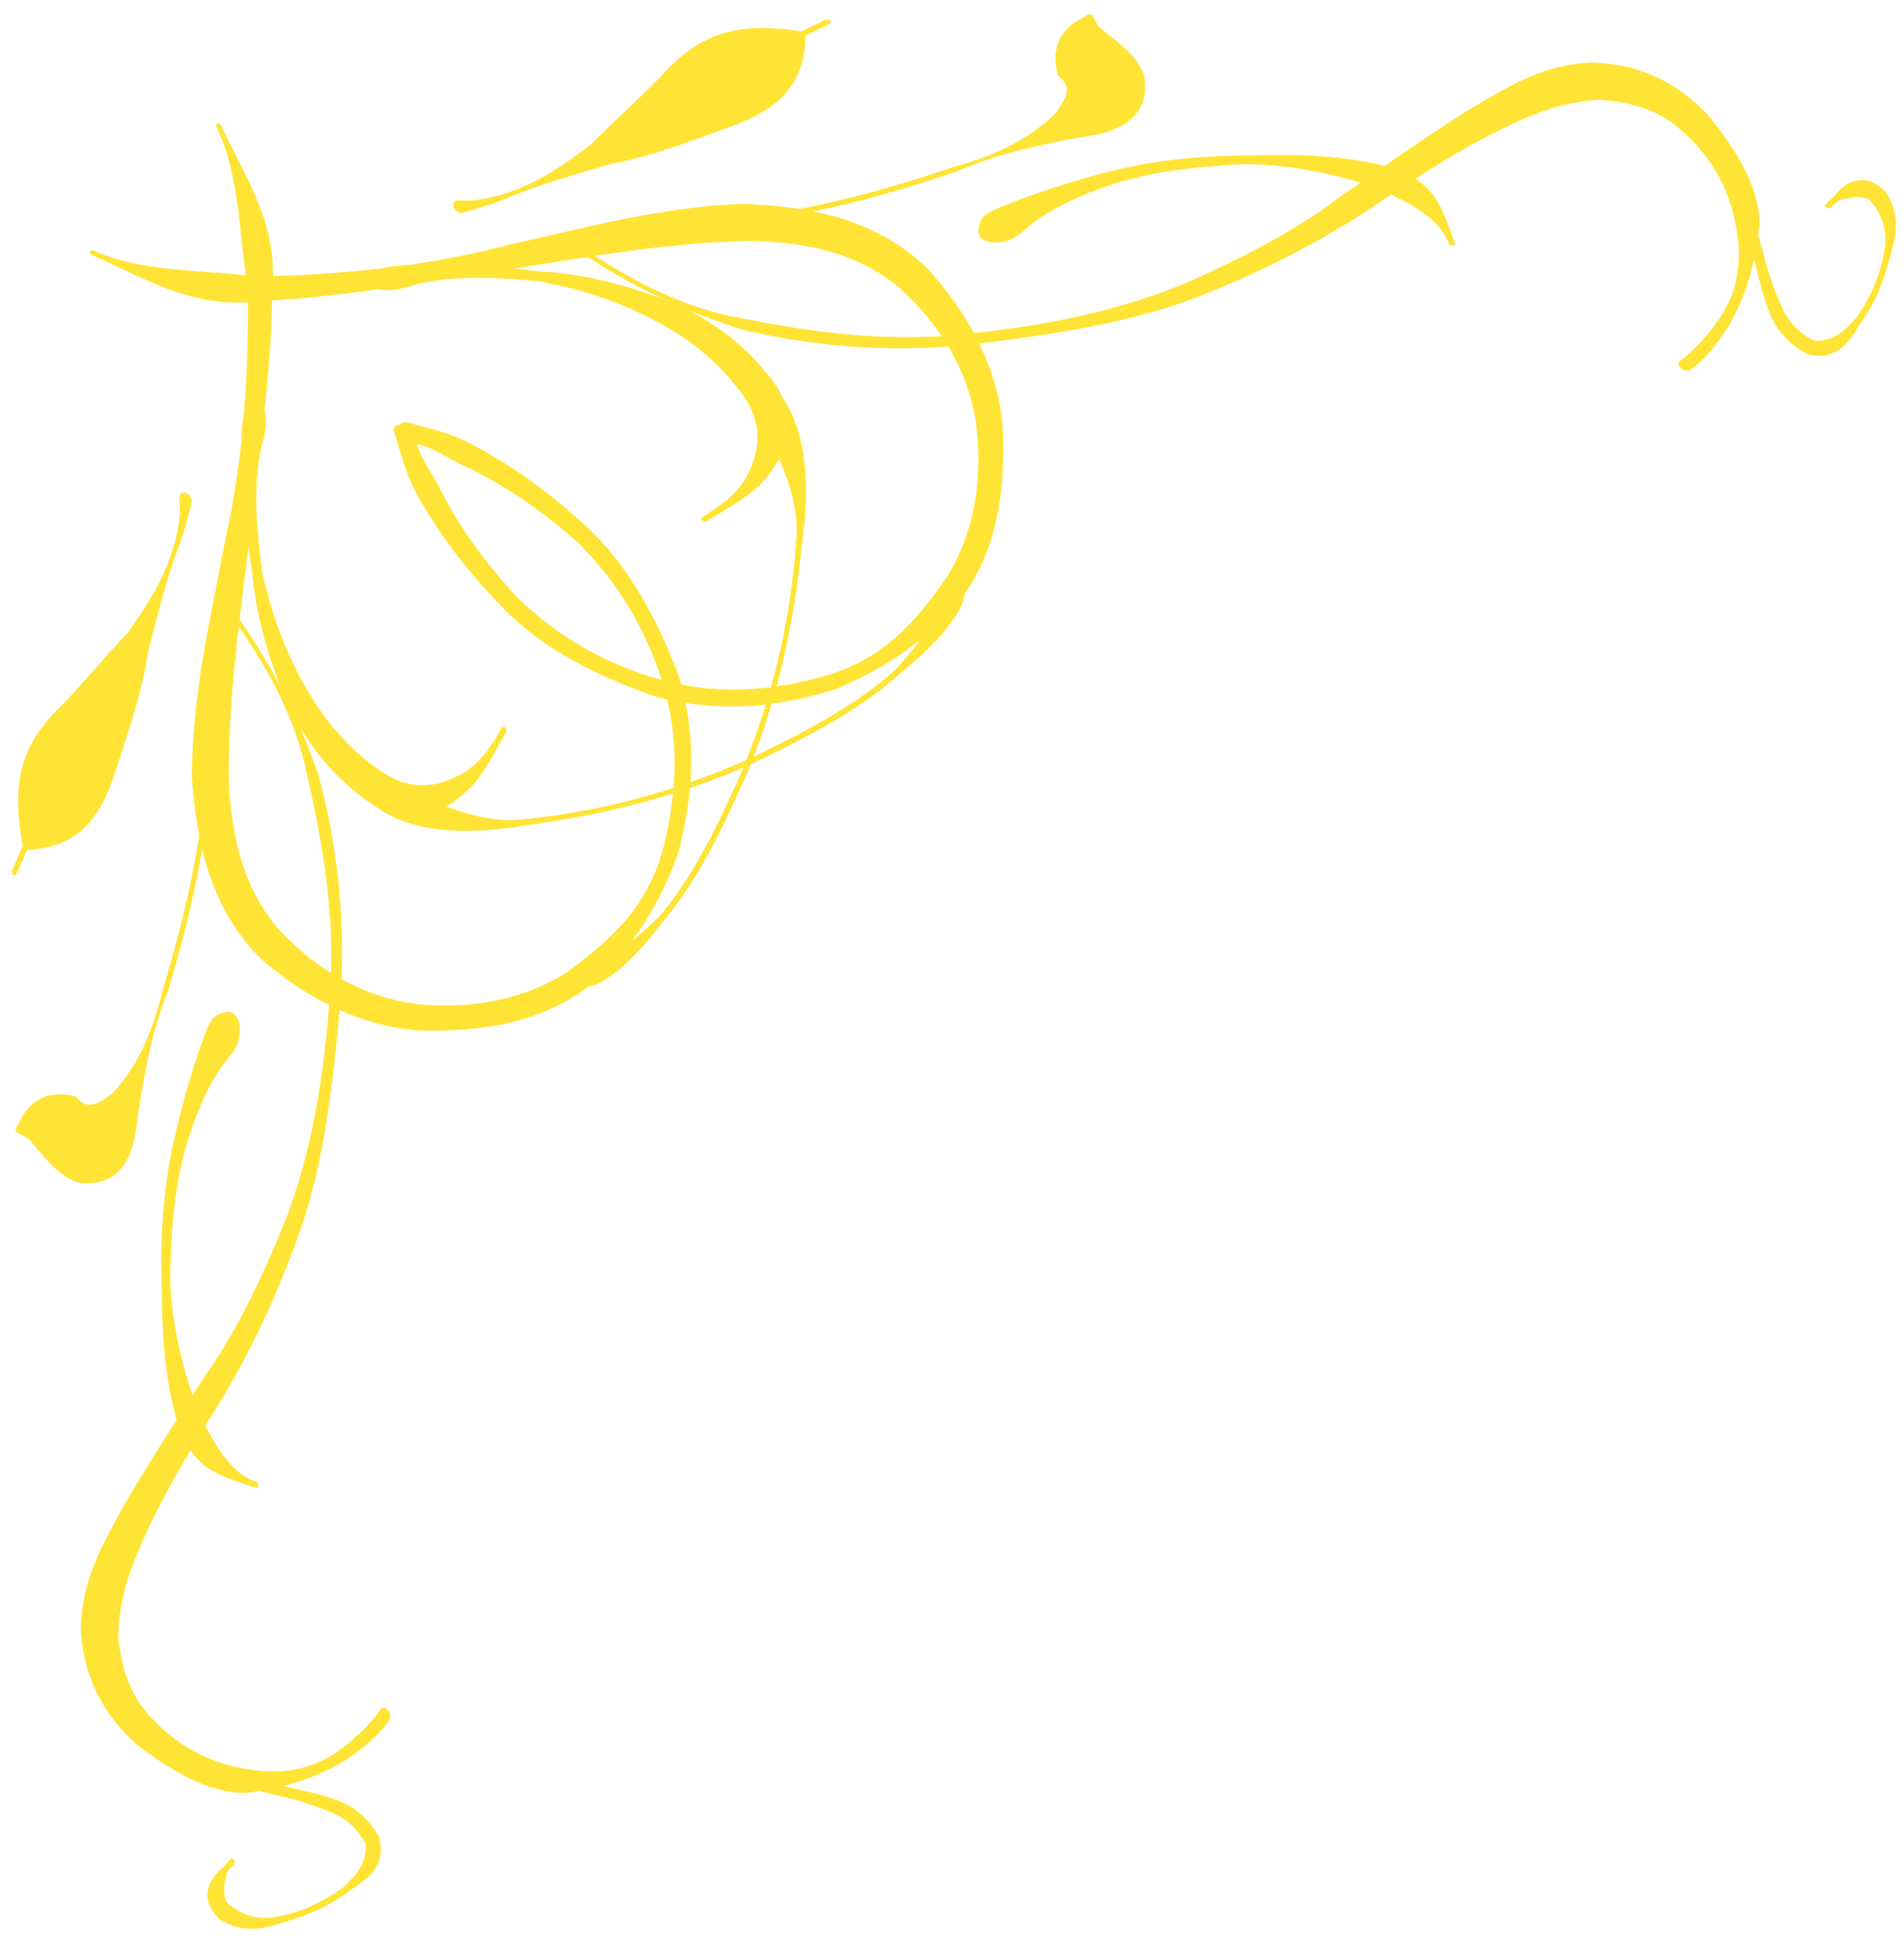 <?xml version="1.0" encoding="UTF-8"?>
<svg viewBox="-27.602 -26.01 425.96 433.41" xmlns="http://www.w3.org/2000/svg">
<g fill="#ffe435">
<path transform="matrix(-.939 .344 -.344 -.939 141.84 178.65)" d="m35.707 130.45c-3.659-2.64-7.355-4.946-10.745-8.333-7.246-7.706-13.376-16.622-18.697-26.897-6.104-11.733-7.976-25.171-8.152-39.318 1.028-14.807 6.503-26.431 13.774-36.822 8.86-10.63 19.286-18.044 30.681-21.564 12.616-3.315 25.081-0.54 37.26 4.227 11.254 5.002 20.572 14.25 27.754 27.124 6.651 14.172 4.87 28.649 0.66 43.476-6.529 17.61-16.323 32.242-25.334 47.405-9.896 15.316-17.647 32.688-24.077 51.128-2.201 11.608-7.044 24.223-5.852 36.043 0.101 1-0.92 1.197-1.02 0.196-1.456-14.672-4.416-25.5 2.225-39.514 7.051-18.428 16.38-34.795 24.826-52 7.833-15.28 15.988-30.487 21.911-47.404 3.458-11.296 4.954-22.389 0.923-33.914-5.349-12.87-13.318-21.39-23.325-26.717-11.352-5.428-23.154-7.564-35.09-4.687-10.927 3.383-21.377 7.34-29.301 19.15-6.409 9.635-11.369 20.58-12.086 33.999-0.64 13.135 1.878 25.21 7.126 36.234 5.157 9.533 11.299 18.163 18.319 25.062 2.9 2.996 5.718 7.37 9.305 8.44 2.452 0.732 1.139 6.292-1.085 4.686z"/>
<path transform="matrix(-.939 .344 -.344 -.939 119.83 474.07)" d="m17.097 128.99c3.583-2.52 7.447-3.692 11.354-4.791 8.131-1.808 16.336-1.259 24.415 0.647 7.898 3.01 13.666 10.197 18.99 18.423 4.689 8.882 6.048 17.81 3.105 28.067-3.912 11.008-11.825 17.081-19.002 23.448-8.855 7.348-17.968 14.049-27.006 20.944-10.407 7.149-19.728 16.518-28.791 26.482-10.39 11.945-18.759 26.558-25.871 42.366-7.055 14.862-10.597 31.666-12.71 49.021-2.006 13.043-0.11 25.415 3.135 37.66 0.252 0.948-0.715 1.44-0.966 0.492-3.288-12.451-4.893-25.318-4.604-38.637 1.561-18.131 6.165-34.791 13.226-50.239 7.484-15.88 15.334-31.568 25.689-44.17 8.875-10.735 18.444-20.367 28.588-28.675 8.81-6.999 17.754-13.788 26.022-21.99 5.749-5.724 11.435-11.775 14.861-20.597 1.63-6.585 2.084-12.873-0.603-19.171-3.396-8.417-8.877-14.17-15.249-17.901-7.308-4.541-14.907-6.051-22.805-3.519-3.679 1.238-7.372 2.687-10.766 5.065-1.476 1.033-2.487-1.888-1.012-2.925z"/>
<path transform="matrix(-.939 .344 -.344 -.939 130 487.34)" d="m0.833 300.24c1.196-2.417 3.451-3.422 5.351-4.618 5.311-3.457 9.843-8.562 14.078-14.109 5.771-7.794 9.981-17.135 13.763-26.9 3.164-9.652 4.493-20.259 4.262-30.817-0.839-7.237-1.853-14.546-6.625-18.436-0.628-0.511-0.103-1.745 0.523-1.23 6.172 5.08 11.989 8.228 11.378 19.967-0.838 11.398-4.266 21.479-7.91 31.651-3.481 10.308-7.982 19.875-13.518 28.307-4.097 6.282-8.391 12.295-13.053 17.776-1.504 1.804-3.259 4.251-5.192 4.518-3.771 0.52-5.203-1.774-3.057-6.109z"/>
<path transform="matrix(-.939 .344 -.344 -.939 137.86 193.25)" d="m56.132 155.23c0.635-3.32 2.923-5.701 4.524-8.368 3.998-7.372 6.32-15.714 8.23-24.463 1.384-10.176 1.27-20.395-0.818-30.327-1.702-8.29-5.057-15.61-9.546-21.502-4.8-6.012-10.501-6.777-16.663-5.738-4.246 0.903-7.783 3.486-11.386 6.533-0.622 0.525-1.157-0.696-0.536-1.221 3.703-3.123 7.302-6.569 11.35-8.8 7.524-3.4 14.874-4.149 21.552 2.842 5.589 7.241 9.192 15.937 10.674 26.452 0.83 11.103 0.342 22.047-2.541 32.599-1.807 9.077-3.929 18.257-7.181 26.536-1.27 3.272-2.451 7.326-4.982 8.652-2.336 1.224-3.317 0.154-2.677-3.195z"/>
<path transform="matrix(-.939 .344 -.344 -.939 67.247 363.68)" d="m-35.77 230.76c1.777-2 2.854-4.804 4.032-7.47 3.048-7.088 6.679-13.621 10.417-20.021 5.366-9.286 11.343-17.809 17.501-26.073 6.194-6.804 10.988-14.995 15.729-23.627 4.34-9.341 9.704-13.337 17.398-9.554 4 2.826 5.347 8.1 7.349 13.252 0.537 0.6 1.075 1.2 1.613 1.8 0.567 0.633 0.61 0.878 0 1.429l-1.995 1.803c-3.99 3.34-8.669 3.103-12.833 0.091-1.358-4.289-4.819-2.977-7.923-2.15-7.444 3.812-13.235 9.853-18.623 17.983-6.128 8.224-12.077 16.704-17.416 25.945-3.711 6.352-7.315 12.835-10.34 19.869-1.16 2.625-2.538 5.175-3.104 8.189-0.373 1.985-2.952-0.173-1.805-1.466z"/>
<path transform="matrix(-.939 .344 -.344 -.939 279.68 195.61)" d="m165.02 66.804c-1.712-0.206-3.438-0.496-5.166-0.664-5.346 0.072-10.555 2.275-15.616 4.474-10.085 5.703-19.023 14.378-27.706 23.349-11.805 12.584-22.111 27.553-29.942 45.121-5.798 12.466-0.34 26.272-2.488 38.906 0.813 1.665 1.625 3.329 2.438 4.994 0.408 0.836-0.448 1.637-0.854 0.799-0.842-1.741-1.685-3.482-2.527-5.222-10.137-10.78-4.137-28.284 2.362-40.433 8.347-17.284 18.382-32.739 30.396-45.311 8.758-9.046 17.776-17.788 27.948-23.534 5.073-3.289 10.252-6.137 15.773-7.606 1.916-0.434 3.954-0.89 5.82-0.08 2.549 1.107 2.223 5.527-0.438 5.207z"/>
<path transform="matrix(-.939 .344 -.344 -.939 33.825 247.67)" d="m-38.016 157.73c1.783-2.673 3.655-5.263 5.628-7.68 5.39-6.093 10.037-13.142 14.855-20.074 4.935-8.984 11.245-16.382 17.193-24.065 7.443-8.929 14.057-11.264 23.605-8.407 1.346-1.405 2.693-2.809 4.039-4.214 0.582-0.607 1.201 0.536 0.619 1.143-1.364 1.42-2.727 2.841-4.09 4.262-2.289 13.649-6.966 20.418-16.407 25.323-7.494 3.38-14.664 7.729-22.075 11.396-6.159 4.265-12.207 8.653-17.014 15.65-1.666 2.588-3.3 5.113-4.102 8.459-0.579 2.418-3.497 0.076-2.251-1.793z"/>
<path transform="matrix(-.939 .344 -.344 -.939 197.82 728.73)" d="m47.905 402.97c-1.562-1.164-3.086-2.496-4.659-3.673-3.598-3.491-7.544-6.22-11.515-8.783-3.93-2.765-8.066-4.938-11.82-8.162-3.172-2.582-5.281-6.066-6.147-11.001 0.585-7.465 6.772-8.208 11.079-9.304 5.818-1.844 11.759-1.688 17.671-1.244 4.121 0.259 7.894 1.423 10.986 5.34 3.07 5.856-0.768 9.517-4.678 10.729-0.693 0.383-1.387 0.766-2.081 1.149-0.676 0.374-1.056-0.957-0.379-1.328 0.659-0.361 1.319-0.722 1.978-1.083 1.335-1.944 2.502-3.598 2.463-6.299-2.04-3.891-4.938-5.877-8.416-6.754-5.751-1.187-11.597-0.723-17.292 0.875-3.206 1.459-6.481 2.811-8.017 7.267 0.491 3.723 1.891 6.435 4.171 8.789 3.569 3.374 7.348 6.262 11.29 8.712 3.918 2.745 7.862 5.476 11.987 7.578 1.762 1.152 3.691 1.976 5.196 3.733 1.669 1.949 0.104 4.891-1.817 3.459z"/>
<path transform="matrix(-.314 .949 -.949 -.314 181.23 -8.686)" d="m113.22 89.662c3.682-2.64 7.401-4.946 10.814-8.333 7.292-7.706 13.461-16.622 18.815-26.897 6.144-11.734 8.027-25.172 8.205-39.318-1.035-14.807-6.545-26.431-13.862-36.822-8.917-10.631-19.409-18.044-30.877-21.564-12.697-3.316-25.242-0.54-37.499 4.226-11.326 5.003-20.703 14.251-27.931 27.125-6.694 14.171-4.901 28.649-0.664 43.476 6.571 17.61 16.427 32.242 25.496 47.405 9.959 15.316 17.759 32.687 24.23 51.128 2.215 11.608 7.09 24.223 5.89 36.043-0.101 1 0.926 1.197 1.026 0.196 1.466-14.672 4.445-25.5-2.238-39.515-7.097-18.427-16.485-34.794-24.985-51.999-7.884-15.28-16.09-30.487-22.051-47.404-3.48-11.296-4.986-22.39-0.929-33.914 5.383-12.87 13.403-21.39 23.474-26.717 11.425-5.428 23.302-7.564 35.314-4.687 10.997 3.383 21.513 7.34 29.488 19.149 6.45 9.636 11.442 20.581 12.164 34 0.644 13.135-1.89 25.21-7.172 36.234-5.19 9.533-11.371 18.163-18.437 25.063-2.918 2.996-5.753 7.369-9.363 8.439-2.468 0.732-1.147 6.293 1.092 4.686z"/>
<path transform="matrix(-.314 .949 -.949 -.314 331.01 -201.78)" d="m239.12-99.987c-3.606-2.521-7.495-3.692-11.427-4.791-8.183-1.808-16.441-1.26-24.571 0.647-7.948 3.009-13.754 10.197-19.111 18.422-4.719 8.883-6.087 17.81-3.126 28.067 3.938 11.008 11.901 17.081 19.124 23.448 8.911 7.348 18.083 14.049 27.178 20.945 10.474 7.148 19.855 16.517 28.976 26.481 10.456 11.945 18.879 26.559 26.035 42.366 7.101 14.863 10.666 31.666 12.792 49.021 2.018 13.044 0.111 25.416-3.155 37.66-0.253 0.948 0.72 1.441 0.972 0.493 3.309-12.451 4.924-25.319 4.634-38.638-1.571-18.131-6.205-34.791-13.311-50.239-7.532-15.88-15.432-31.568-25.853-44.17-8.932-10.735-18.561-20.367-28.771-28.675-8.866-6.999-17.867-13.788-26.188-21.99-5.786-5.724-11.508-11.775-14.956-20.597-1.641-6.585-2.097-12.873 0.607-19.171 3.418-8.417 8.933-14.17 15.347-17.901 7.354-4.541 15.001-6.051 22.95-3.518 3.703 1.237 7.419 2.686 10.835 5.064 1.485 1.034 2.502-1.887 1.019-2.924z"/>
<path transform="matrix(-.314 .949 -.949 -.314 344.56 -204.23)" d="m267.09 67.394c-1.204-2.418-3.473-3.423-5.386-4.619-5.344-3.456-9.905-8.562-14.167-14.109-5.808-7.794-10.045-17.135-13.851-26.9-3.185-9.652-4.522-20.259-4.29-30.817 0.844-7.237 1.865-14.546 6.668-18.435 0.632-0.512 0.103-1.746-0.527-1.231-6.211 5.08-12.066 8.228-11.45 19.967 0.843 11.398 4.293 21.48 7.96 31.651 3.503 10.308 8.033 19.875 13.605 28.307 4.123 6.282 8.444 12.295 13.136 17.776 1.514 1.804 3.279 4.252 5.225 4.518 3.795 0.52 5.236-1.774 3.077-6.108z"/>
<path transform="matrix(-.314 .949 -.949 -.314 186.87 -19.845)" d="m96.213 103.95c-0.639-3.321-2.941-5.701-4.553-8.369-4.023-7.371-6.361-15.713-8.283-24.462-1.392-10.176-1.278-20.395 0.823-30.327 1.713-8.29 5.09-15.61 9.608-21.503 4.83-6.012 10.568-6.776 16.769-5.738 4.273 0.904 7.833 3.487 11.459 6.533 0.626 0.526 1.165-0.695 0.539-1.22-3.726-3.123-7.348-6.569-11.422-8.8-7.572-3.4-14.97-4.15-21.69 2.842-5.625 7.241-9.251 15.937-10.743 26.451-0.835 11.103-0.343 22.048 2.558 32.6 1.818 9.077 3.954 18.257 7.227 26.536 1.278 3.271 2.466 7.326 5.014 8.652 2.35 1.223 3.338 0.154 2.694-3.195z"/>
<path transform="matrix(-.314 .949 -.949 -.314 237.89 -163.54)" d="m215.36 47.125c-1.788-2.001-2.872-4.804-4.057-7.47-3.067-7.088-6.721-13.621-10.484-20.022-5.4-9.285-11.415-17.808-17.612-26.072-6.234-6.804-11.058-14.995-15.83-23.627-4.368-9.341-9.766-13.337-17.509-9.554-4.026 2.826-5.382 8.1-7.396 13.252l-1.623 1.8c-0.571 0.633-0.615 0.877-1e-3 1.428 0.67 0.601 1.339 1.202 2.008 1.803 4.016 3.341 8.725 3.103 12.915 0.092 1.367-4.289 4.85-2.977 7.973-2.15 7.493 3.812 13.321 9.853 18.743 17.983 6.167 8.224 12.154 16.704 17.527 25.945 3.735 6.351 7.362 12.834 10.406 19.869 1.167 2.625 2.555 5.175 3.124 8.188 0.375 1.986 2.971-0.172 1.816-1.465z"/>
<path transform="matrix(-.314 .949 -.949 -.314 274.81 57.797)" d="m73.7 72.344c1.723-0.206 3.46-0.496 5.199-0.664 5.38 0.071 10.622 2.275 15.716 4.474 10.149 5.703 19.144 14.378 27.883 23.349 11.88 12.585 22.253 27.553 30.133 45.122 5.836 12.465 0.343 26.271 2.504 38.905-0.818 1.665-1.635 3.33-2.453 4.994-0.411 0.836 0.45 1.638 0.859 0.799 0.848-1.741 1.696-3.481 2.544-5.222 10.201-10.78 4.163-28.283-2.378-40.433-8.4-17.284-18.499-32.738-30.59-45.311-8.814-9.047-17.889-17.788-28.127-23.534-5.105-3.289-10.317-6.137-15.873-7.607-1.929-0.433-3.98-0.889-5.857-0.079-2.566 1.106-2.237 5.527 0.44 5.207z"/>
<path transform="matrix(-.314 .949 -.949 -.314 152.06 -110.21)" d="m148.99 30.724c-1.794-2.673-3.679-5.263-5.664-7.68-5.425-6.093-10.101-13.142-14.95-20.074-4.967-8.984-11.317-16.382-17.302-24.065-7.491-8.929-14.148-11.264-23.756-8.407-1.356-1.405-2.711-2.809-4.066-4.214-0.586-0.607-1.208 0.536-0.622 1.142 1.372 1.421 2.744 2.842 4.116 4.263 2.304 13.649 7.01 20.418 16.511 25.323 7.542 3.38 14.759 7.729 22.217 11.396 6.198 4.265 12.285 8.653 17.122 15.65 1.677 2.588 3.321 5.113 4.128 8.459 0.583 2.418 3.52 0.076 2.266-1.793z"/>
<path transform="matrix(-.314 .949 -.949 -.314 519.36 -314.16)" d="m359.38 51.593c1.571-1.164 3.106-2.495 4.688-3.672 3.621-3.492 7.592-6.22 11.589-8.784 3.955-2.765 8.117-4.938 11.896-8.161 3.192-2.583 5.314-6.067 6.186-11.002-0.59-7.465-6.816-8.207-11.15-9.304-5.855-1.844-11.834-1.688-17.784-1.243-4.147 0.258-7.945 1.422-11.056 5.34-3.09 5.856 0.773 9.516 4.707 10.728 0.699 0.383 1.397 0.767 2.095 1.15 0.68 0.373 1.063-0.958 0.381-1.328-0.663-0.362-1.327-0.723-1.99-1.084-1.344-1.944-2.518-3.597-2.479-6.299 2.053-3.891 4.969-5.876 8.47-6.753 5.787-1.187 11.671-0.724 17.402 0.874 3.226 1.46 6.522 2.812 8.068 7.267-0.493 3.724-1.903 6.435-4.197 8.789-3.592 3.375-7.395 6.262-11.363 8.712-3.942 2.745-7.912 5.477-12.063 7.579-1.773 1.152-3.714 1.976-5.229 3.733-1.68 1.948-0.105 4.891 1.829 3.458z"/>
</g>
</svg>
